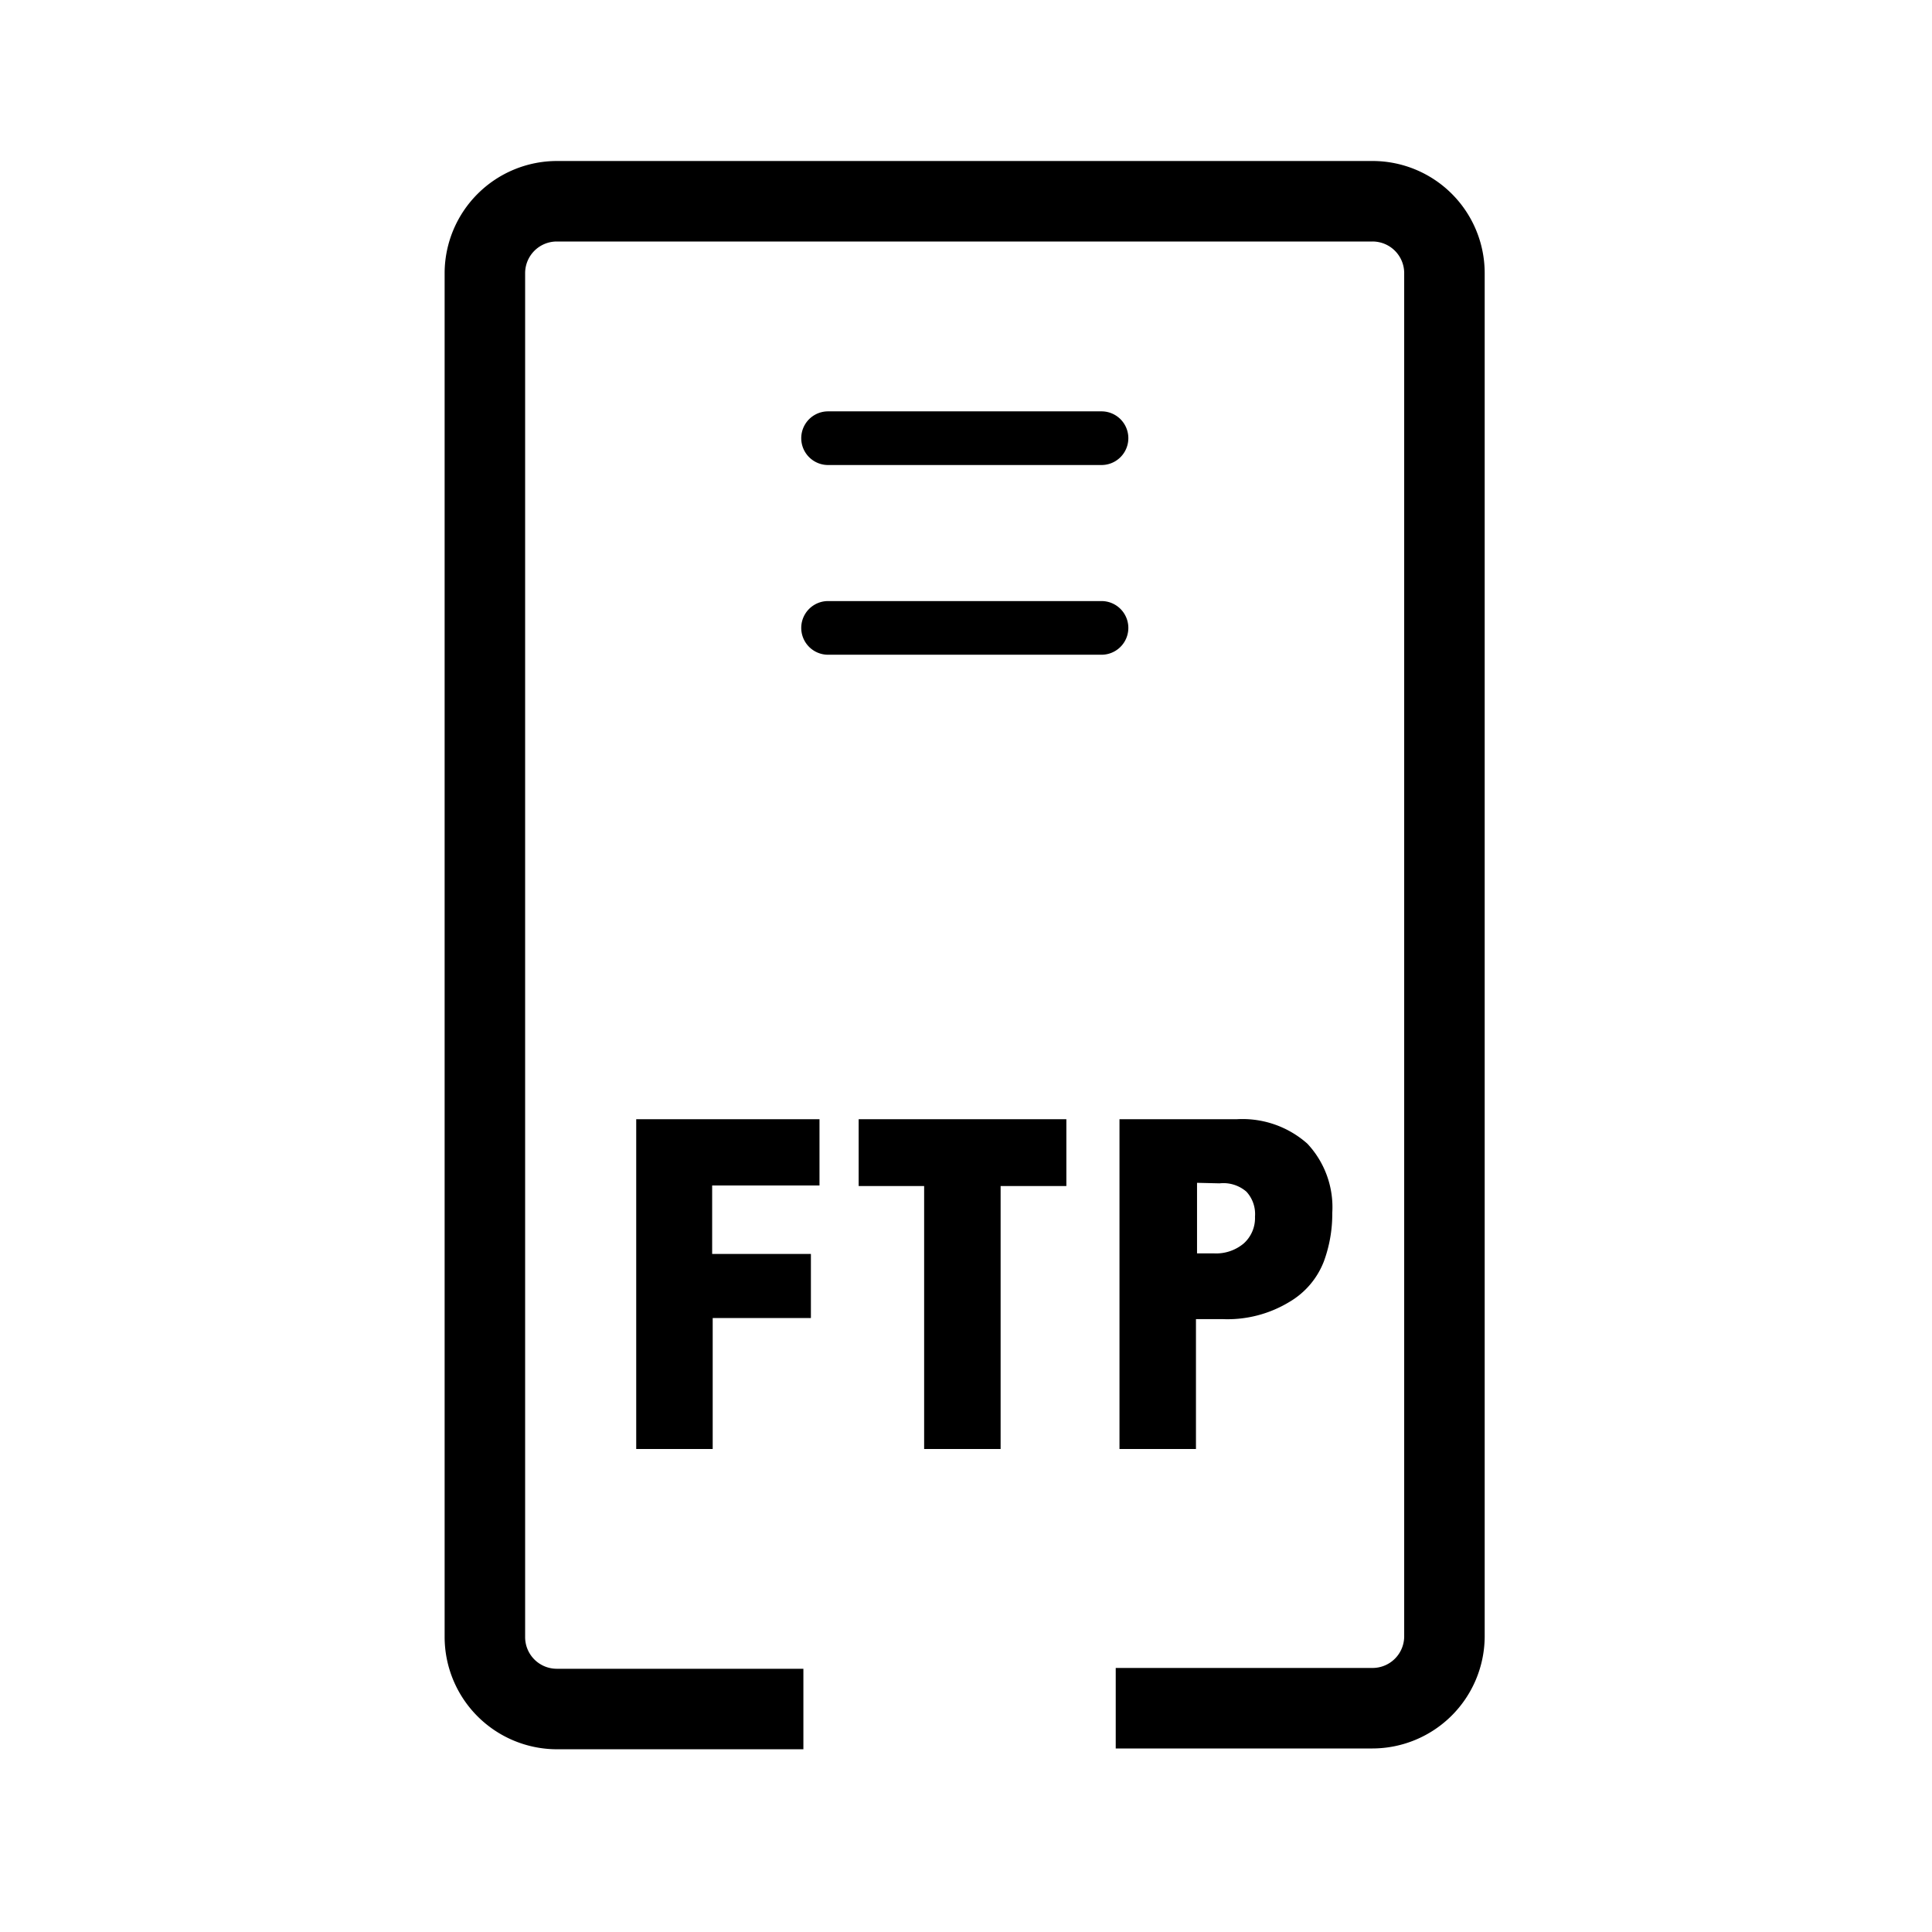 <svg xmlns="http://www.w3.org/2000/svg" viewBox="0 0 72 72">
  <g>
    <path d="M51.15,65.16H41.58v-3h9.57A1.18,1.18,0,0,0,52.33,61V10.15A1.18,1.18,0,0,0,51.15,9H20.75a1.18,1.18,0,0,0-1.18,1.18V61a1.18,1.18,0,0,0,1.18,1.19h9.19v3H20.75A4.19,4.19,0,0,1,16.57,61V10.15A4.19,4.19,0,0,1,20.75,6h30.4a4.18,4.18,0,0,1,4.18,4.18V61A4.19,4.19,0,0,1,51.15,65.16Z" />
    <path d="M41.05,17.33H30.86a1,1,0,0,1,0-2H41.05a1,1,0,1,1,0,2Z" />
    <path d="M41.05,24.4H30.86a1,1,0,0,1,0-2H41.05a1,1,0,0,1,0,2Z" />
    <g>
      <path d="M23.71,41.71h6.83v2.47h-4v2.55h3.68v2.39H26.56V54H23.71Z" />
      <path d="M32,41.71h7.74V44.2H37.29V54H34.44V44.2H32Z" />
      <path d="M41.72,41.71h4.37a3.64,3.64,0,0,1,2.63.91,3.46,3.46,0,0,1,.93,2.58A5.13,5.13,0,0,1,49.34,47a3,3,0,0,1-1.29,1.52,4.44,4.44,0,0,1-2.48.64h-1V54H41.72Zm2.89,2.37v2.63h.63a1.6,1.6,0,0,0,1.11-.37,1.27,1.27,0,0,0,.42-1,1.23,1.23,0,0,0-.32-.93,1.31,1.31,0,0,0-1-.31Z" />
    </g>
  </g>
  <g>
    <rect x="71.97" width="71.28" height="71.28" fill="none"/>
    <rect x="0.22" y="0.36" width="71.28" height="71.28" fill="none"/>
  </g>
</svg>
